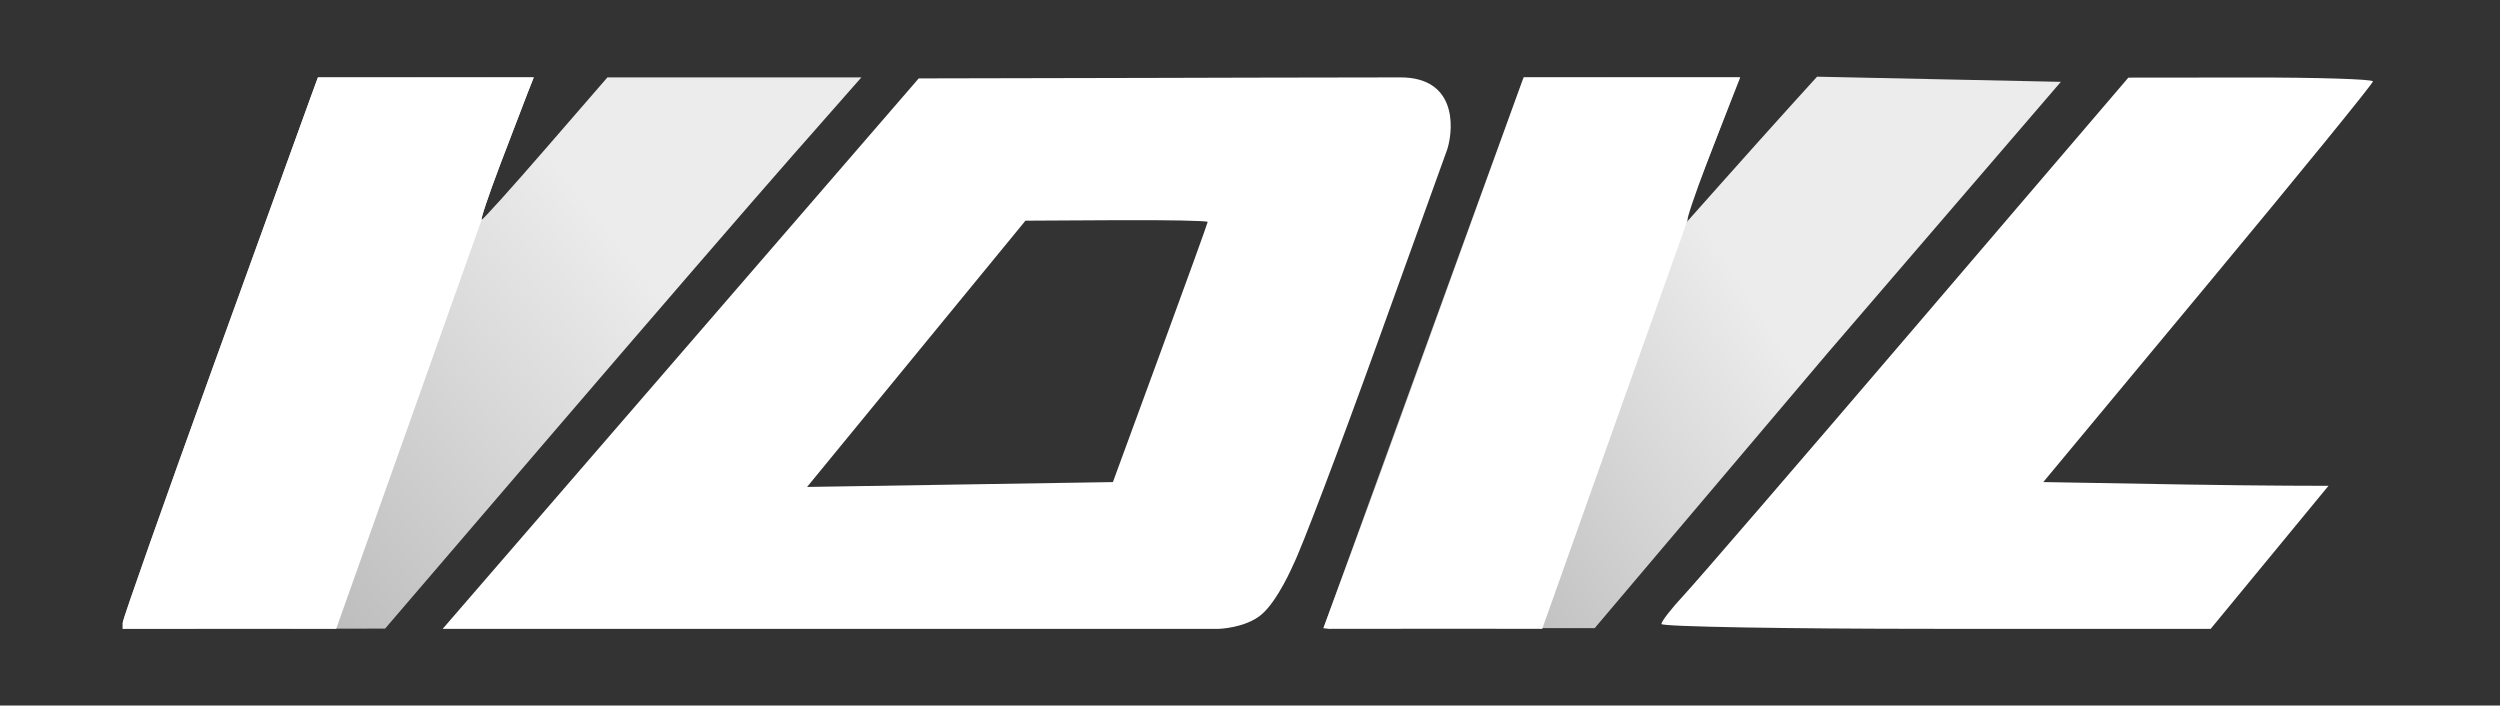 <svg width="163" height="46" viewBox="0 0 163 46" fill="none" xmlns="http://www.w3.org/2000/svg">
<rect x="0" y="0" width="163" height="46" fill="#333333" stroke="none"/>
<path fill-rule="evenodd" clip-rule="evenodd" d="M13.885 23.929C17.122 14.979 19.986 7.069 20.25 6.351L20.729 5.046H27.764H34.8L34.399 6.061C34.179 6.619 33.38 8.707 32.623 10.7C31.867 12.694 31.319 14.324 31.404 14.324C31.49 14.324 33.37 12.237 35.581 9.685L39.604 5.046H47.882H56.162L51.652 10.169C49.173 12.986 42.185 21.072 36.125 28.138L25.107 40.986L16.554 40.992L8 41V40.601C8 40.382 10.648 32.879 13.885 23.929Z" fill="url(#paint0_linear_11_351)"/>
<path fill-rule="evenodd" clip-rule="evenodd" d="M44.382 23.056L28.863 41H54.172H79.481C79.481 41 81.191 40.945 82.228 40.085C83.312 39.185 84.324 36.812 84.324 36.812C84.823 35.847 87.289 29.351 89.803 22.378L94.375 9.698C94.83 8.146 94.853 5.042 91.304 5.046C86.577 5.046 75.603 5.079 75.603 5.079L59.901 5.112L44.382 23.056ZM75.647 23.023C77.344 18.398 78.737 14.549 78.741 14.469C78.745 14.39 76.074 14.339 72.804 14.356L66.86 14.388L59.741 23.068L52.621 31.749L62.591 31.59L72.561 31.432L75.647 23.023Z" fill="white"/>
<path d="M119.158 23.023L103.974 40.954H86.287L99.335 5.046H106.4H113.464L111.528 9.977L109.592 14.908L112.292 11.873C113.778 10.202 115.775 7.973 116.732 6.918L118.472 5L126.42 5.168L134.368 5.336L119.158 23.023Z" fill="url(#paint1_linear_11_351)"/>
<path d="M125.013 21.146C117.447 29.993 110.597 37.937 109.79 38.8C108.984 39.663 108.324 40.511 108.324 40.684C108.324 40.858 116.381 41 126.229 41H144.136L147.757 36.605L151.817 31.676C151.817 31.676 147.633 31.678 142.519 31.591L133.222 31.431L143.969 18.499C149.88 11.386 154.716 5.449 154.716 5.306C154.716 5.163 151.128 5.049 146.742 5.054L138.769 5.062L125.013 21.146Z" fill="white"/>
<path d="M13.885 23.929C17.122 14.979 19.986 7.069 20.25 6.351L20.729 5.046H27.764H34.8L34.399 6.061C34.179 6.619 33.38 8.707 32.623 10.7C31.867 12.694 31.319 14.324 31.404 14.324L21.918 41L16.554 40.992L8 41V40.601C8 40.382 10.648 32.879 13.885 23.929Z" fill="white"/>
<path d="M92.52 23.929C95.757 14.979 98.621 7.069 98.885 6.351L99.364 5.046H106.4H113.435L113.034 6.061C112.814 6.619 112.015 8.707 111.259 10.7C110.502 12.694 109.954 14.324 110.039 14.324L100.553 41L95.189 40.992L86.635 41L86.287 40.954C86.287 40.954 89.284 32.879 92.52 23.929Z" fill="white"/>
<defs>
<linearGradient id="paint0_linear_11_351" x1="32.299" y1="5.625" x2="7.455" y2="25.566" gradientUnits="userSpaceOnUse">
<stop stop-color="#ECECEC"/>
<stop offset="1" stop-color="#BBBBBC"/>
</linearGradient>
<linearGradient id="paint1_linear_11_351" x1="105.491" y1="5.58" x2="82.454" y2="20.174" gradientUnits="userSpaceOnUse">
<stop stop-color="#ECECEC"/>
<stop offset="1" stop-color="#BBBBBC"/>
</linearGradient>
</defs>
</svg>
